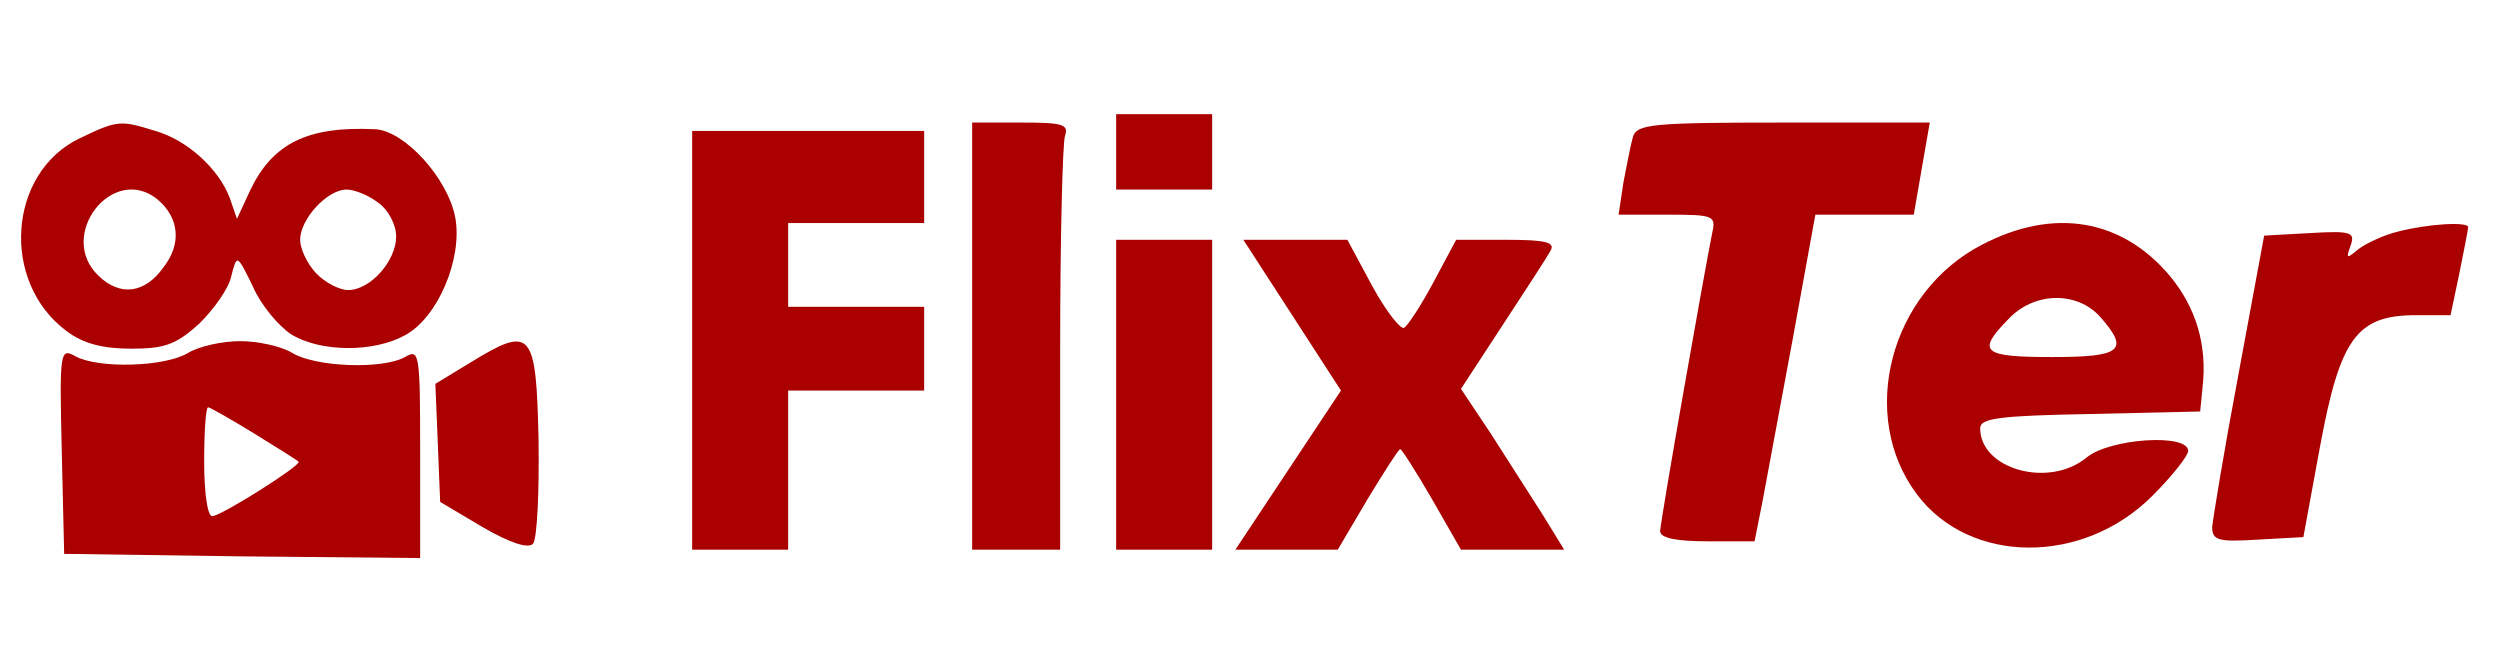 <?xml version="1.0" encoding="UTF-8" standalone="no"?>
<svg
   version="1.0"
   width="200pt"
   height="53pt"
   viewBox="0 0 200 53"
   preserveAspectRatio="xMidYMid"
   id="svg11"
   sodipodi:docname="Flixter__1_-removebg-preview-_1_.svg"
   inkscape:version="1.3 (0e150ed, 2023-07-21)"
   xmlns:inkscape="http://www.inkscape.org/namespaces/inkscape"
   xmlns:sodipodi="http://sodipodi.sourceforge.net/DTD/sodipodi-0.dtd"
   xmlns="http://www.w3.org/2000/svg"
   xmlns:svg="http://www.w3.org/2000/svg">
  <defs
     id="defs11" />
  <sodipodi:namedview
     id="namedview11"
     pagecolor="#ffffff"
     bordercolor="#000000"
     borderopacity="0.25"
     inkscape:showpageshadow="2"
     inkscape:pageopacity="0.0"
     inkscape:pagecheckerboard="0"
     inkscape:deskcolor="#d1d1d1"
     inkscape:document-units="pt"
     inkscape:zoom="1.4432365"
     inkscape:cx="118.4837"
     inkscape:cy="51.966535"
     inkscape:window-width="1512"
     inkscape:window-height="945"
     inkscape:window-x="0"
     inkscape:window-y="37"
     inkscape:window-maximized="0"
     inkscape:current-layer="svg11" />
  <g
     transform="matrix(0.064,0,0,-0.067,-63.667,196.064)"
     fill="#000000"
     stroke="none"
     id="g11"
     style="fill:#aa0000">
    <path
       d="m 2390,2745 v -45 h 60 60 v 45 45 h -60 -60 z"
       id="path1"
       style="fill:#aa0000" />
    <path
       d="m 1094,2761 c -89,-41 -99,-171 -16,-230 21,-15 45,-21 81,-21 42,0 56,5 85,30 18,17 37,42 40,57 7,26 7,26 27,-13 10,-22 32,-47 48,-57 36,-21 102,-22 142,-1 41,21 72,91 63,140 -9,47 -63,104 -100,106 -85,4 -129,-17 -157,-74 l -16,-33 -9,25 c -14,35 -53,69 -93,80 -44,13 -47,13 -95,-9 z m 98,-73 c 27,-22 30,-53 7,-81 -23,-31 -54,-35 -81,-10 -53,48 18,135 74,91 z m 276,-4 c 12,-8 22,-26 22,-40 0,-29 -32,-64 -60,-64 -11,0 -29,9 -40,20 -11,11 -20,29 -20,40 0,25 34,60 58,60 10,0 28,-7 40,-16 z"
       id="path2"
       style="fill:#aa0000" />
    <path
       d="m 2210,2525 v -255 h 55 55 v 239 c 0,132 3,246 6,255 5,14 -3,16 -55,16 h -61 z"
       id="path3"
       style="fill:#aa0000" />
    <path
       d="m 3036,2763 c -3,-10 -8,-35 -12,-55 l -6,-38 h 61 c 58,0 61,-1 56,-22 -11,-53 -65,-345 -65,-356 0,-8 20,-12 59,-12 h 59 l 10,48 c 5,26 22,113 38,195 l 28,147 h 61 62 l 10,55 10,55 h -183 c -165,0 -183,-2 -188,-17 z"
       id="path4"
       style="fill:#aa0000" />
    <path
       d="m 1860,2520 v -250 h 60 60 v 95 95 h 85 85 v 50 50 h -85 -85 v 50 50 h 85 85 v 55 55 h -145 -145 z"
       id="path5"
       style="fill:#aa0000" />
    <path
       d="m 3472,2634 c -115,-57 -155,-204 -81,-298 66,-84 208,-85 295,-1 24,23 44,47 44,53 0,21 -98,15 -127,-8 -47,-37 -133,-14 -133,35 0,12 24,15 138,17 l 137,3 3,29 c 6,50 -8,95 -41,133 -60,68 -145,82 -235,37 z m 148,-86 c 37,-40 27,-48 -60,-48 -87,0 -95,6 -55,45 32,33 86,34 115,3 z"
       id="path6"
       style="fill:#aa0000" />
    <path
       d="m 3993,2650 c -18,-4 -40,-14 -50,-21 -15,-12 -16,-12 -10,4 6,16 1,18 -51,15 l -57,-3 -32,-165 c -18,-91 -32,-173 -33,-183 0,-16 8,-18 57,-15 l 57,3 21,109 c 25,129 46,156 120,156 h 43 l 11,50 c 6,28 11,53 11,55 0,7 -50,4 -87,-5 z"
       id="path7"
       style="fill:#aa0000" />
    <path
       d="m 2390,2455 v -185 h 60 60 v 185 185 h -60 -60 z"
       id="path8"
       style="fill:#aa0000" />
    <path
       d="m 2610,2550 61,-90 -66,-95 -66,-95 h 64 64 l 37,60 c 21,33 39,60 41,60 2,0 20,-27 40,-60 l 36,-60 h 65 64 l -27,42 c -16,24 -45,67 -65,97 l -37,53 52,76 c 29,42 56,82 60,89 6,10 -6,13 -55,13 h -63 l -28,-50 c -15,-27 -32,-52 -37,-55 -4,-3 -23,20 -40,50 l -31,55 h -65 -65 z"
       id="path9"
       style="fill:#aa0000" />
    <path
       d="m 1230,2505 c -29,-17 -113,-19 -141,-4 -19,10 -20,7 -17,-113 l 3,-123 223,-3 222,-2 v 125 c 0,121 -1,125 -19,115 -28,-15 -112,-12 -141,5 -14,8 -43,14 -65,14 -22,0 -51,-6 -65,-14 z m 82,-96 c 29,-17 54,-32 56,-34 4,-4 -97,-65 -108,-65 -6,0 -10,29 -10,65 0,36 2,65 5,65 2,0 28,-14 57,-31 z"
       id="path10"
       style="fill:#aa0000" />
    <path
       d="m 1582,2493 -43,-25 3,-70 3,-71 53,-30 c 34,-19 57,-26 63,-20 5,5 8,59 7,124 -3,132 -9,137 -86,92 z"
       id="path11"
       style="fill:#aa0000" />
  </g>
</svg>

